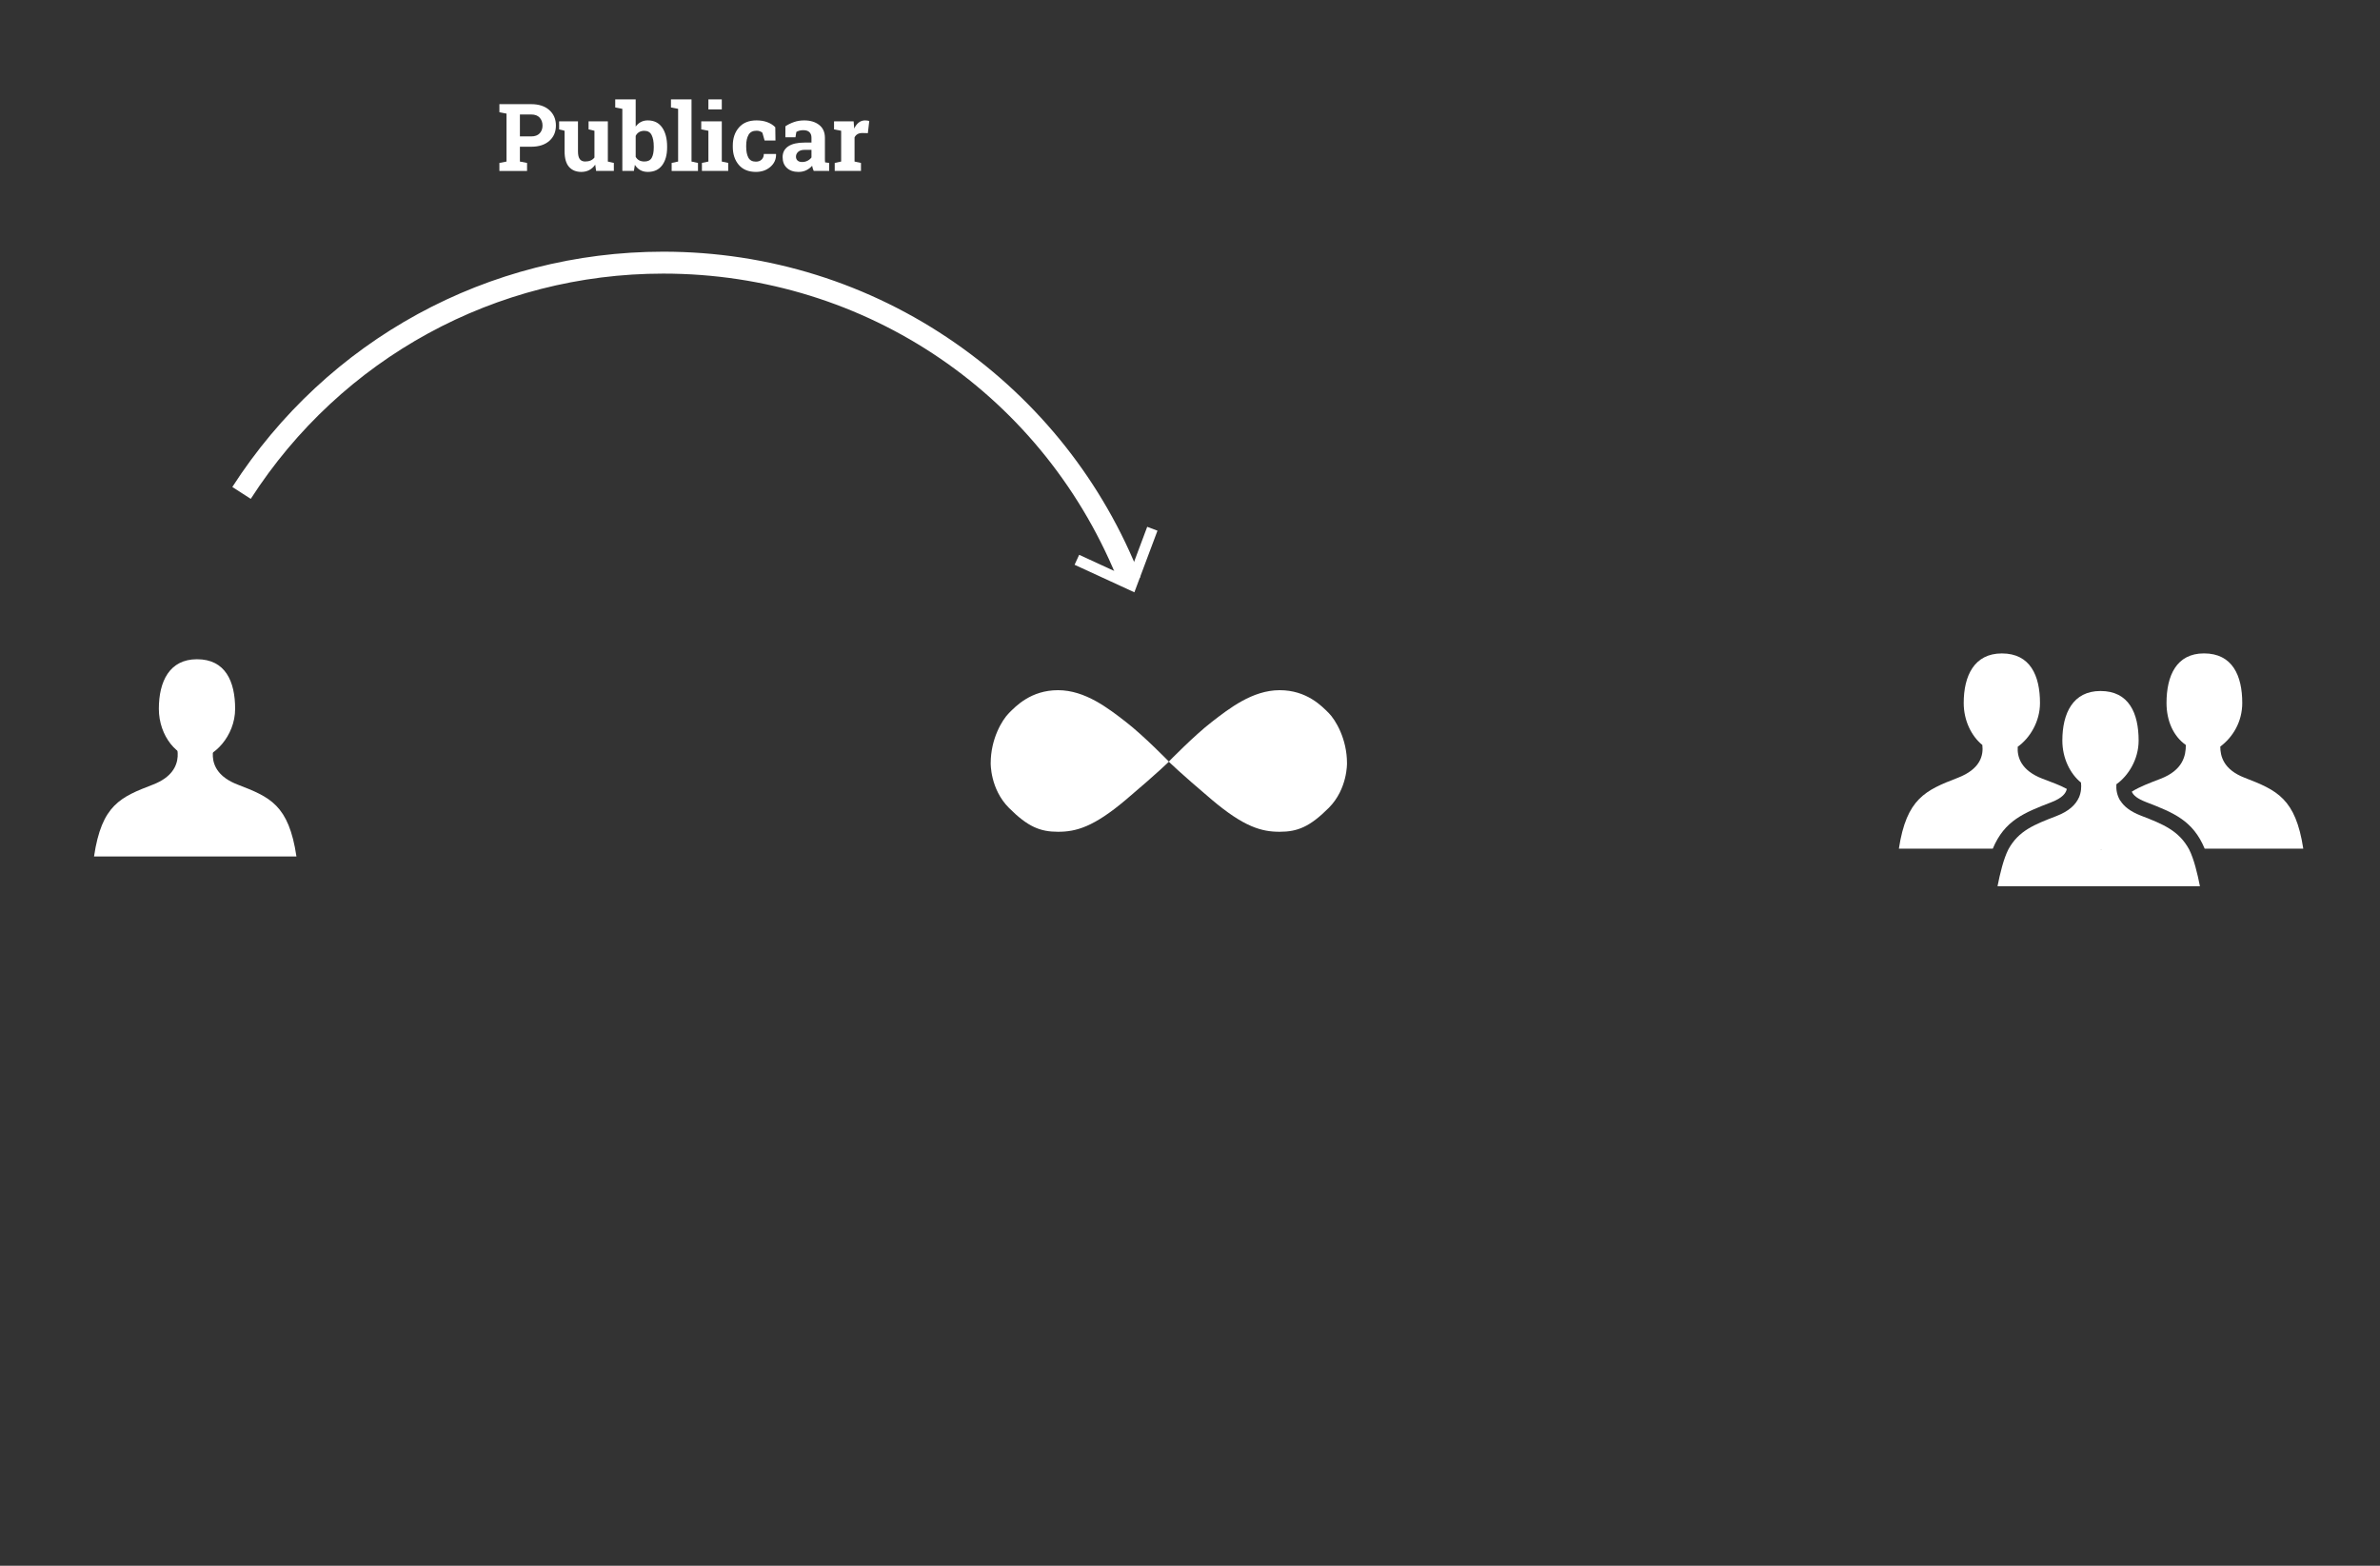 <?xml version="1.0" encoding="utf-8"?>
<!-- Generator: Adobe Illustrator 16.0.0, SVG Export Plug-In . SVG Version: 6.00 Build 0)  -->
<!DOCTYPE svg PUBLIC "-//W3C//DTD SVG 1.1//EN" "http://www.w3.org/Graphics/SVG/1.1/DTD/svg11.dtd">
<svg version="1.1" xmlns="http://www.w3.org/2000/svg" xmlns:xlink="http://www.w3.org/1999/xlink" x="0px" y="0px" width="760px"
	 height="500px" viewBox="0 0 760 500" enable-background="new 0 0 760 500" xml:space="preserve">
<rect x="0" y="0" width="760" height="500" fill="#333333" stroke="none"/>
<g id="modelo_completo">
</g>
<g id="publicacion">
	<g>
		<path fill="#FFFFFF" d="M357.633,186.869c-23.667-60.441-80.907-99.496-145.827-99.496c-53.49,0-102.737,26.889-131.734,71.928
			l-5.886-3.789c30.292-47.049,81.738-75.139,137.62-75.139c33.543,0,65.779,10.082,93.225,29.156
			c26.816,18.637,47.26,44.498,59.12,74.788L357.633,186.869z"/>
		<g>
			<polygon fill="#FFFFFF" points="369.615,169.463 366.336,168.23 360.281,184.391 344.604,177.171 343.143,180.354 
				362.236,189.143 			"/>
		</g>
	</g>
	<g>
		<path fill="#FFFFFF" d="M75.085,226.35c0,8.742-6.966,15.832-12.18,15.832c-6.209,0-12.178-7.09-12.178-15.832
			s3.393-15.832,12.178-15.832C71.985,210.518,75.085,217.607,75.085,226.35z"/>
		<path fill="#FFFFFF" d="M75.843,250.531c-11.966-4.611-6.769-14.32-6.769-14.32l-6.709-8.578l-6.732,8.477
			c0,0,5.187,9.824-6.78,14.439c-10.352,3.99-16.376,6.447-18.828,22.947h32.341h32.294
			C92.207,256.996,86.194,254.523,75.843,250.531z"/>
	</g>
	<g>
		<path fill="#FFFFFF" d="M716.773,248.361c-6.867-2.646-7.773-7.011-7.773-10.011v0.059c4-3,7.016-7.895,7.016-13.937
			c0-8.742-3.145-15.819-12.225-15.819c-8.785,0-11.96,7.095-11.96,15.837c0,5.656,2.169,10.61,6.169,13.41v0.003
			c0,3.277-0.816,7.989-8.066,10.785c-3.52,1.356-6.647,2.507-9.196,4.12c0.499,1.139,1.668,2.208,4.625,3.349
			c8.704,3.357,14.904,5.843,18.651,14.843h31.485C733.047,255,727.125,252.354,716.773,248.361z"/>
		<path fill="#FFFFFF" d="M652.183,248.655c-6.892-2.656-8.087-6.989-7.864-10.198l0,0c3.778-2.669,7.106-7.919,7.106-13.96
			c0-8.742-3.1-15.832-12.18-15.832c-8.785,0-12.178,7.09-12.178,15.832c0,5.655,2.504,10.606,5.951,13.406l0,0
			c0.378,3.278-0.568,7.671-7.826,10.47c-10.352,3.99-16.376,6.627-18.828,22.627h29.991c3.747-9,10.011-11.469,18.718-14.826
			c3.553-1.369,4.631-2.914,4.922-4.239C657.729,250.681,655.14,249.796,652.183,248.655z"/>
		<path fill="#FFFFFF" d="M699.038,271.234c-3.271-6-8.305-8.043-15.355-10.762c-3.459-1.333-5.482-2.99-6.613-4.817
			c-0.004,0.005-0.009,0.04-0.014,0.045c-1.108-1.808-1.349-3.666-1.236-5.258c3.777-2.668,7.105-7.911,7.105-13.952
			c0-8.742-3.1-15.829-12.18-15.829c-8.785,0-12.178,7.092-12.178,15.834c0,5.655,2.504,10.607,5.951,13.408
			c0.166,1.435,0.072,3.146-0.688,4.851c-0.005-0.004-0.009-0.007-0.012-0.011c-0.984,2.178-3.067,4.277-7.126,5.842
			c-7.049,2.719-12.087,4.649-15.362,10.649c-1.534,3-2.684,7.766-3.466,11.766h32.341h32.294
			C701.717,279,700.568,274.234,699.038,271.234z M670.97,271.468c-0.014-0.071-0.026-0.143-0.038-0.219
			c-0.012,0.076-0.024,0.147-0.038,0.219h-0.029c0.018,0,0.041-0.137,0.061-0.262c0.001,0.014,0.004,0.028,0.007,0.043
			c0.003-0.019,0.006-0.034,0.009-0.052c0.021,0.128,0.041,0.271,0.059,0.271H670.97z"/>
	</g>
	<g>
		<path fill="#FFFFFF" d="M169.624,33.262c2.441,0,4.368,0.628,5.779,1.883s2.117,2.898,2.117,4.93c0,2.041-0.706,3.682-2.117,4.922
			s-3.337,1.859-5.779,1.859h-3.604v4.732l2.285,0.439v2.562h-8.833v-2.562l2.271-0.439V36.279l-2.271-0.439v-2.578h2.271H169.624z
			 M166.021,43.561h3.604c1.191,0,2.092-0.325,2.703-0.975s0.916-1.477,0.916-2.482c0-1.025-0.305-1.873-0.916-2.542
			s-1.511-1.003-2.703-1.003h-3.604V43.561z"/>
		<path fill="#FFFFFF" d="M190.073,52.584c-0.508,0.742-1.135,1.312-1.882,1.713s-1.599,0.602-2.556,0.602
			c-1.67,0-2.979-0.535-3.926-1.604s-1.421-2.731-1.421-4.987v-6.549l-1.743-0.439V38.74h1.743h4.277v9.596
			c0,1.152,0.193,1.979,0.579,2.482s0.959,0.754,1.721,0.754c0.674,0,1.257-0.109,1.75-0.329s0.896-0.534,1.208-0.944v-8.541
			l-1.875-0.439V38.74h1.875h4.277v12.848l1.919,0.439v2.562h-5.669L190.073,52.584z"/>
		<path fill="#FFFFFF" d="M213.027,47.105c0,2.363-0.527,4.252-1.582,5.668s-2.578,2.125-4.57,2.125
			c-0.928,0-1.733-0.193-2.417-0.579s-1.26-0.944-1.729-1.677l-0.308,1.947h-3.691V34.756l-2.271-0.439v-2.578h6.533v8.688
			c0.459-0.635,1.008-1.123,1.648-1.465s1.375-0.514,2.205-0.514c2.012,0,3.545,0.76,4.6,2.278s1.582,3.542,1.582,6.071V47.105z
			 M208.765,46.797c0-1.543-0.227-2.766-0.681-3.669s-1.228-1.354-2.322-1.354c-0.664,0-1.226,0.139-1.685,0.417
			s-0.82,0.677-1.084,1.194v6.693c0.264,0.488,0.627,0.859,1.091,1.113s1.033,0.381,1.707,0.381c1.104,0,1.875-0.388,2.314-1.164
			s0.659-1.877,0.659-3.303V46.797z"/>
		<path fill="#FFFFFF" d="M214.258,34.316v-2.578h6.562v19.85l2.065,0.439v2.562h-8.408v-2.562l2.065-0.439V34.756L214.258,34.316z"
			/>
		<path fill="#FFFFFF" d="M224.146,52.027l2.065-0.439v-9.83l-2.285-0.439V38.74h6.562v12.848l2.051,0.439v2.562h-8.394V52.027z
			 M230.488,34.947h-4.277v-3.209h4.277V34.947z"/>
		<path fill="#FFFFFF" d="M241.387,51.617c0.762,0,1.372-0.223,1.831-0.667s0.688-1.038,0.688-1.78h3.867l0.044,0.088
			c0.039,1.602-0.562,2.942-1.802,4.021s-2.783,1.619-4.629,1.619c-2.363,0-4.185-0.748-5.464-2.242s-1.919-3.412-1.919-5.756
			v-0.439c0-2.334,0.657-4.254,1.97-5.758s3.186-2.256,5.618-2.256c1.279,0,2.427,0.191,3.442,0.572s1.86,0.918,2.534,1.611
			l0.059,4.232h-3.472l-0.703-2.475c-0.215-0.186-0.479-0.34-0.791-0.462s-0.669-0.183-1.069-0.183
			c-1.211,0-2.065,0.439-2.563,1.318s-0.747,2.012-0.747,3.398V46.9c0,1.416,0.229,2.556,0.688,3.42S240.234,51.617,241.387,51.617z
			"/>
		<path fill="#FFFFFF" d="M259.844,54.59c-0.117-0.264-0.22-0.534-0.308-0.812s-0.156-0.559-0.205-0.842
			c-0.508,0.586-1.125,1.059-1.853,1.42s-1.56,0.543-2.498,0.543c-1.553,0-2.786-0.423-3.699-1.268s-1.37-1.994-1.37-3.449
			c0-1.484,0.596-2.633,1.787-3.443s2.939-1.215,5.244-1.215h2.183v-1.553c0-0.762-0.22-1.354-0.659-1.773s-1.089-0.629-1.948-0.629
			c-0.488,0-0.923,0.056-1.304,0.168s-0.688,0.246-0.923,0.402l-0.278,1.699h-3.223l0.015-3.516
			c0.781-0.527,1.677-0.971,2.688-1.332s2.112-0.543,3.303-0.543c1.963,0,3.557,0.481,4.783,1.443s1.838,2.332,1.838,4.109v6.547
			c0,0.244,0.002,0.475,0.007,0.689s0.022,0.42,0.051,0.615l1.304,0.176v2.562H259.844z M256.138,51.734
			c0.645,0,1.23-0.14,1.758-0.418s0.938-0.627,1.23-1.047v-2.418h-2.183c-0.908,0-1.597,0.213-2.065,0.638s-0.703,0.935-0.703,1.53
			c0,0.537,0.173,0.957,0.52,1.26S255.522,51.734,256.138,51.734z"/>
		<path fill="#FFFFFF" d="M266.553,52.027l2.051-0.439v-9.83l-2.271-0.439V38.74h6.255l0.19,2.314
			c0.371-0.82,0.85-1.459,1.436-1.918s1.265-0.689,2.036-0.689c0.225,0,0.461,0.018,0.71,0.052s0.457,0.075,0.623,0.124
			l-0.454,3.896l-1.758-0.043c-0.625,0-1.143,0.121-1.553,0.365s-0.723,0.592-0.938,1.041v7.705l2.051,0.439v2.562h-8.379V52.027z"
			/>
	</g>
	<g>
		<path fill="#FFFFFF" d="M430.131,243.691c0,0,0.209,8.266-5.823,14.297c-6.036,6.039-9.953,7.626-15.675,7.626
			c-5.713,0-11.322-1.477-21.705-10.264c-10.379-8.796-13.711-12.134-13.711-12.134s8.095-8.312,13.711-12.652
			c5.613-4.344,13.025-10.164,21.705-10.164c8.684,0,13.506,5.135,15.675,7.303C426.475,229.875,430.131,235.963,430.131,243.691z"
			/>
		<path fill="#FFFFFF" d="M316.358,243.691c0,0-0.206,8.266,5.83,14.297c6.024,6.039,9.953,7.626,15.671,7.626
			c5.717,0,11.328-1.477,21.704-10.264c10.379-8.796,13.714-12.134,13.714-12.134s-8.098-8.312-13.714-12.652
			c-5.609-4.344-13.021-10.164-21.704-10.164s-13.502,5.135-15.671,7.303C320.006,229.875,316.358,235.963,316.358,243.691z"/>
	</g>
</g>
<g id="publicacion_y_conversacion">
</g>
<g id="conversacion">
</g>
<g id="mediafranca">
</g>
</svg>

